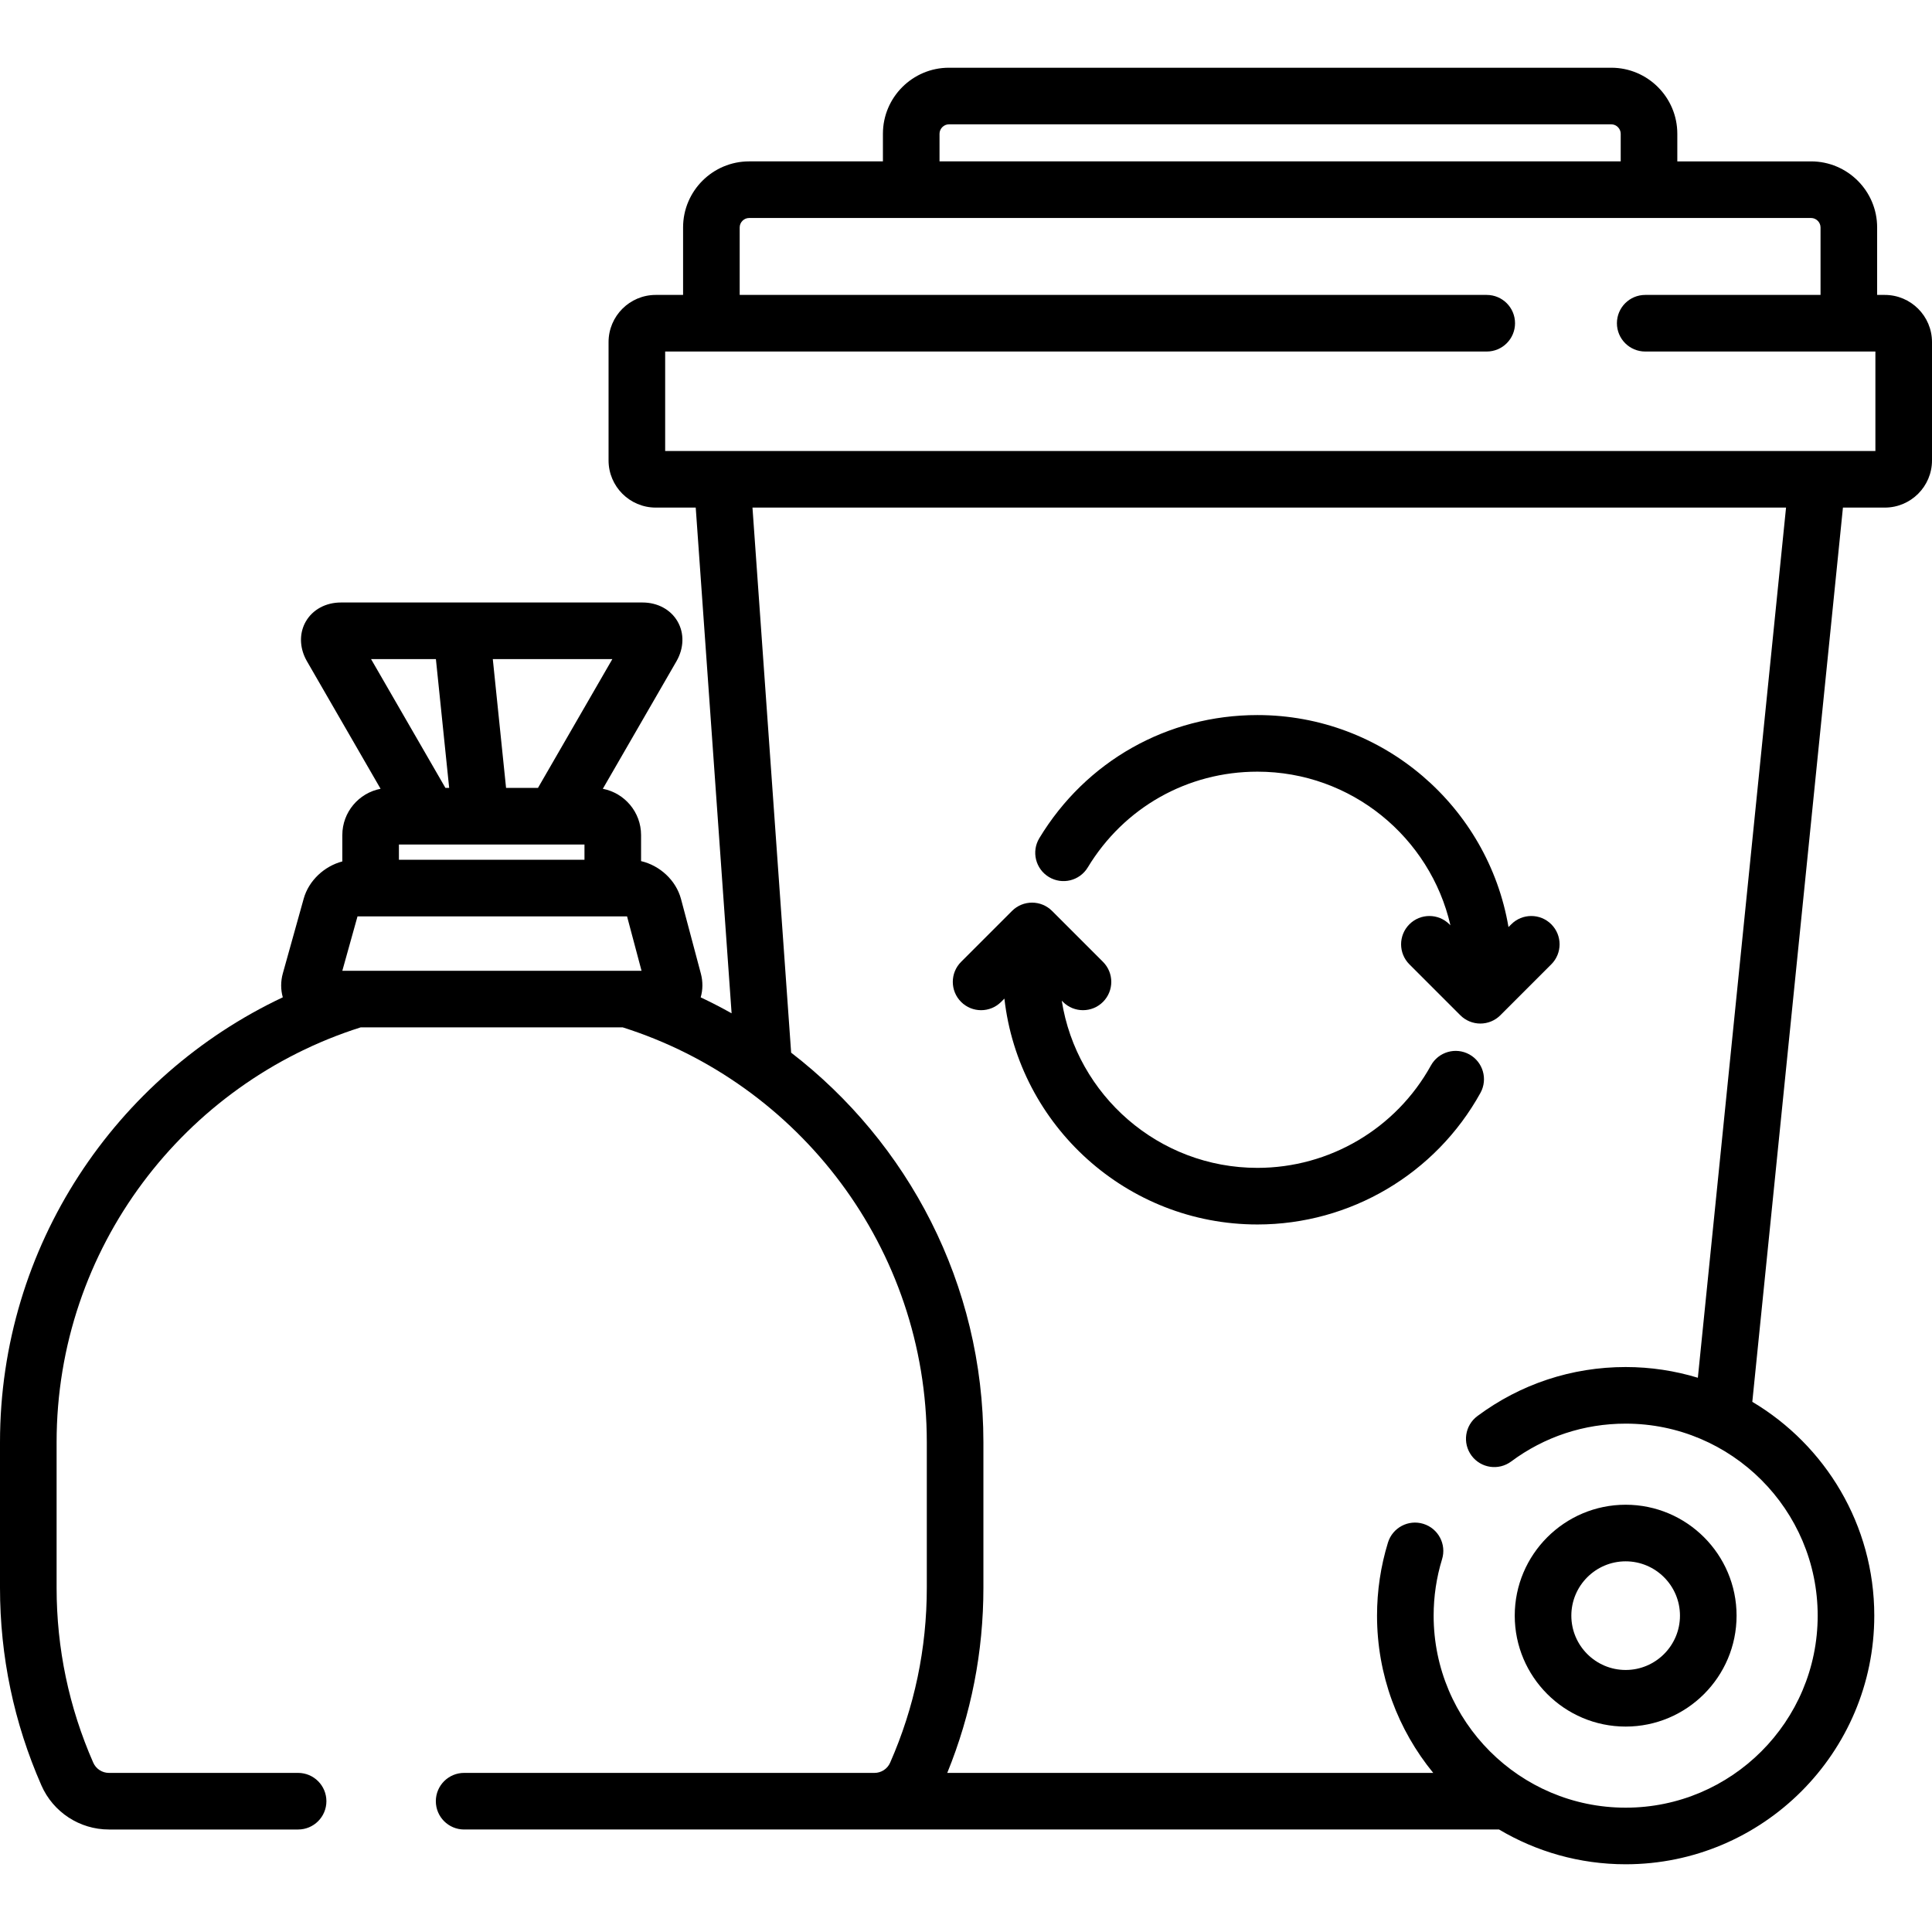<?xml version="1.0" encoding="iso-8859-1"?>
<!-- Generator: Adobe Illustrator 19.0.0, SVG Export Plug-In . SVG Version: 6.00 Build 0)  -->
<svg version="1.1" id="Capa_1" xmlns="http://www.w3.org/2000/svg" xmlns:xlink="http://www.w3.org/1999/xlink" x="0px" y="0px"
	 viewBox="0 0 512 512" style="enable-background:new 0 0 512 512;" xml:space="preserve">
<g>
	<g>
		<path d="M499.5,78.158h-2.039l0.001-17.888c0-9.649-7.851-17.5-17.5-17.5h-35.457v-7.322c0-9.649-7.851-17.5-17.5-17.5H251.483
			c-9.649,0-17.5,7.851-17.5,17.5v7.32h-35.459c-9.649,0-17.5,7.851-17.5,17.5v17.89h-7.25c-6.893,0-12.5,5.607-12.5,12.5v31.358
			c0,6.893,5.607,12.5,12.5,12.5h10.601l9.507,134.021c-2.675-1.502-5.407-2.912-8.194-4.226c0.582-1.995,0.616-4.164,0.045-6.308
			l-5.257-19.75c-1.322-4.966-5.619-8.897-10.585-10.049v-6.898c0-6.084-4.371-11.16-10.136-12.269l19.509-33.789
			c2.001-3.467,2.113-7.414,0.297-10.559c-1.815-3.145-5.289-5.022-9.292-5.022h-52.985H90.343c-4.003,0-7.477,1.877-9.292,5.022
			c-1.589,2.752-1.702,6.118-0.365,9.238c0.192,0.446,0.412,0.887,0.662,1.32l19.509,33.789
			c-5.767,1.108-10.139,6.185-10.139,12.269v6.983c-4.778,1.253-8.898,5.077-10.234,9.861l-5.523,19.781
			c-0.604,2.162-0.591,4.353-0.015,6.368C30.705,285.151,0,330.158,0,382.222v38.528c0,18.2,3.694,35.833,10.981,52.413
			c3.118,7.092,10.14,11.674,17.888,11.674H79c4.142,0,7.5-3.358,7.5-7.5c0-4.142-3.358-7.5-7.5-7.5H28.87
			c-1.801,0-3.433-1.064-4.157-2.71C18.268,452.461,15,436.858,15,420.75v-38.528c0-51.483,33.916-95.189,80.577-109.958h69.455
			c46.663,14.77,80.581,58.475,80.581,109.958v38.528c0,16.114-3.269,31.716-9.719,46.379c-0.722,1.645-2.351,2.707-4.151,2.707H123
			c-4.142,0-7.5,3.358-7.5,7.5c0,4.142,3.358,7.5,7.5,7.5h274.264c9.835,5.845,21.306,9.215,33.554,9.215
			c36.329,0,65.886-29.557,65.886-65.887c0-24.079-12.99-45.172-32.324-56.666l24.018-236.982H499.5c6.893,0,12.5-5.607,12.5-12.5
			V90.658C512,83.765,506.393,78.158,499.5,78.158z M162.279,174.667l-19.711,34.138h-8.455l-3.516-34.138H162.279z
			 M154.892,223.805v4.045h-49.174v-4.045H154.892z M98.334,174.667h17.184l3.516,34.138h-0.99L98.334,174.667z M90.72,257.263
			l4.024-14.413h71.434l3.836,14.413H90.72z M248.983,35.447c0-1.355,1.145-2.5,2.5-2.5h175.522c1.355,0,2.5,1.145,2.5,2.5v7.322
			l-180.522-0.001V35.447z M449.949,365.12c-6.059-1.842-12.479-2.842-19.132-2.842c-14.278,0-27.865,4.494-39.294,12.995
			c-3.323,2.472-4.014,7.171-1.541,10.494c2.472,3.324,7.169,4.013,10.494,1.541c8.82-6.561,19.313-10.03,30.341-10.03
			c28.059,0,50.886,22.828,50.886,50.887c0,28.059-22.827,50.887-50.886,50.887c-28.061,0-50.889-22.828-50.889-50.887
			c0-5.104,0.752-10.138,2.234-14.962c1.217-3.959-1.006-8.155-4.966-9.372c-3.956-1.216-8.155,1.005-9.372,4.966
			c-1.922,6.253-2.896,12.77-2.896,19.369c0,15.797,5.593,30.309,14.896,41.672H251.033c6.357-15.599,9.58-32.093,9.58-49.086
			v-38.528c0-42.007-19.996-79.414-50.952-103.258l-10.247-144.448H473.32L449.949,365.12z M497,119.516H176.275V93.158H394
			c4.143,0,7.5-3.358,7.5-7.5c0-4.142-3.357-7.5-7.5-7.5H196.025v-17.89c0-1.355,1.145-2.5,2.5-2.5l281.437,0.002
			c1.355,0,2.5,1.145,2.5,2.499l-0.001,17.889H436c-4.143,0-7.5,3.358-7.5,7.5c0,4.142,3.357,7.5,7.5,7.5h61V119.516z"/>
	</g>
</g>
<g>
	<g>
		<path d="M430.817,398.77c-16.208,0-29.395,13.187-29.395,29.395c0.001,16.209,13.187,29.396,29.395,29.396
			s29.393-13.187,29.393-29.396C460.21,411.956,447.024,398.77,430.817,398.77z M430.817,442.56
			c-7.938,0-14.395-6.458-14.395-14.396c0.001-7.937,6.458-14.395,14.395-14.395c7.936,0,14.393,6.458,14.393,14.395
			C445.21,436.102,438.753,442.56,430.817,442.56z"/>
	</g>
</g>
<g>
	<g>
		<path d="M411.109,244.947c-2.928-2.929-7.677-2.928-10.606,0l-0.737,0.738c-5.401-31.849-33.17-56.185-66.533-56.185
			c-23.844,0-45.45,12.194-57.799,32.62c-2.146,3.544-1.009,8.154,2.536,10.298c3.541,2.142,8.154,1.007,10.298-2.538
			c9.608-15.893,26.417-25.38,44.963-25.38c24.897,0,45.787,17.427,51.15,40.72l-0.272-0.273c-2.929-2.928-7.678-2.929-10.606,0
			c-2.93,2.929-2.93,7.678-0.001,10.607l13.5,13.501c1.407,1.407,3.314,2.197,5.304,2.197c1.989,0,3.897-0.79,5.304-2.197
			l13.5-13.501C414.039,252.625,414.039,247.876,411.109,244.947z"/>
	</g>
</g>
<g>
	<g>
		<path d="M389.398,279.434c-3.624-2.005-8.189-0.691-10.193,2.934c-9.254,16.734-26.87,27.129-45.974,27.129
			c-26.162,0-47.911-19.237-51.858-44.309l0.323,0.323c1.465,1.464,3.385,2.197,5.304,2.197c1.919,0,3.839-0.732,5.304-2.197
			c2.929-2.929,2.929-7.678,0-10.607l-13.5-13.5c-2.93-2.929-7.678-2.929-10.607,0l-13.5,13.5c-2.929,2.929-2.929,7.678,0,10.607
			c2.928,2.931,7.677,2.931,10.607,0.002l0.872-0.872c3.809,33.633,32.42,59.857,67.055,59.857c24.56,0,47.206-13.361,59.101-34.871
			C394.336,286.002,393.022,281.439,389.398,279.434z"/>
	</g>
</g>
<g>
</g>
<g>
</g>
<g>
</g>
<g>
</g>
<g>
</g>
<g>
</g>
<g>
</g>
<g>
</g>
<g>
</g>
<g>
</g>
<g>
</g>
<g>
</g>
<g>
</g>
<g>
</g>
<g>
</g>
</svg>
